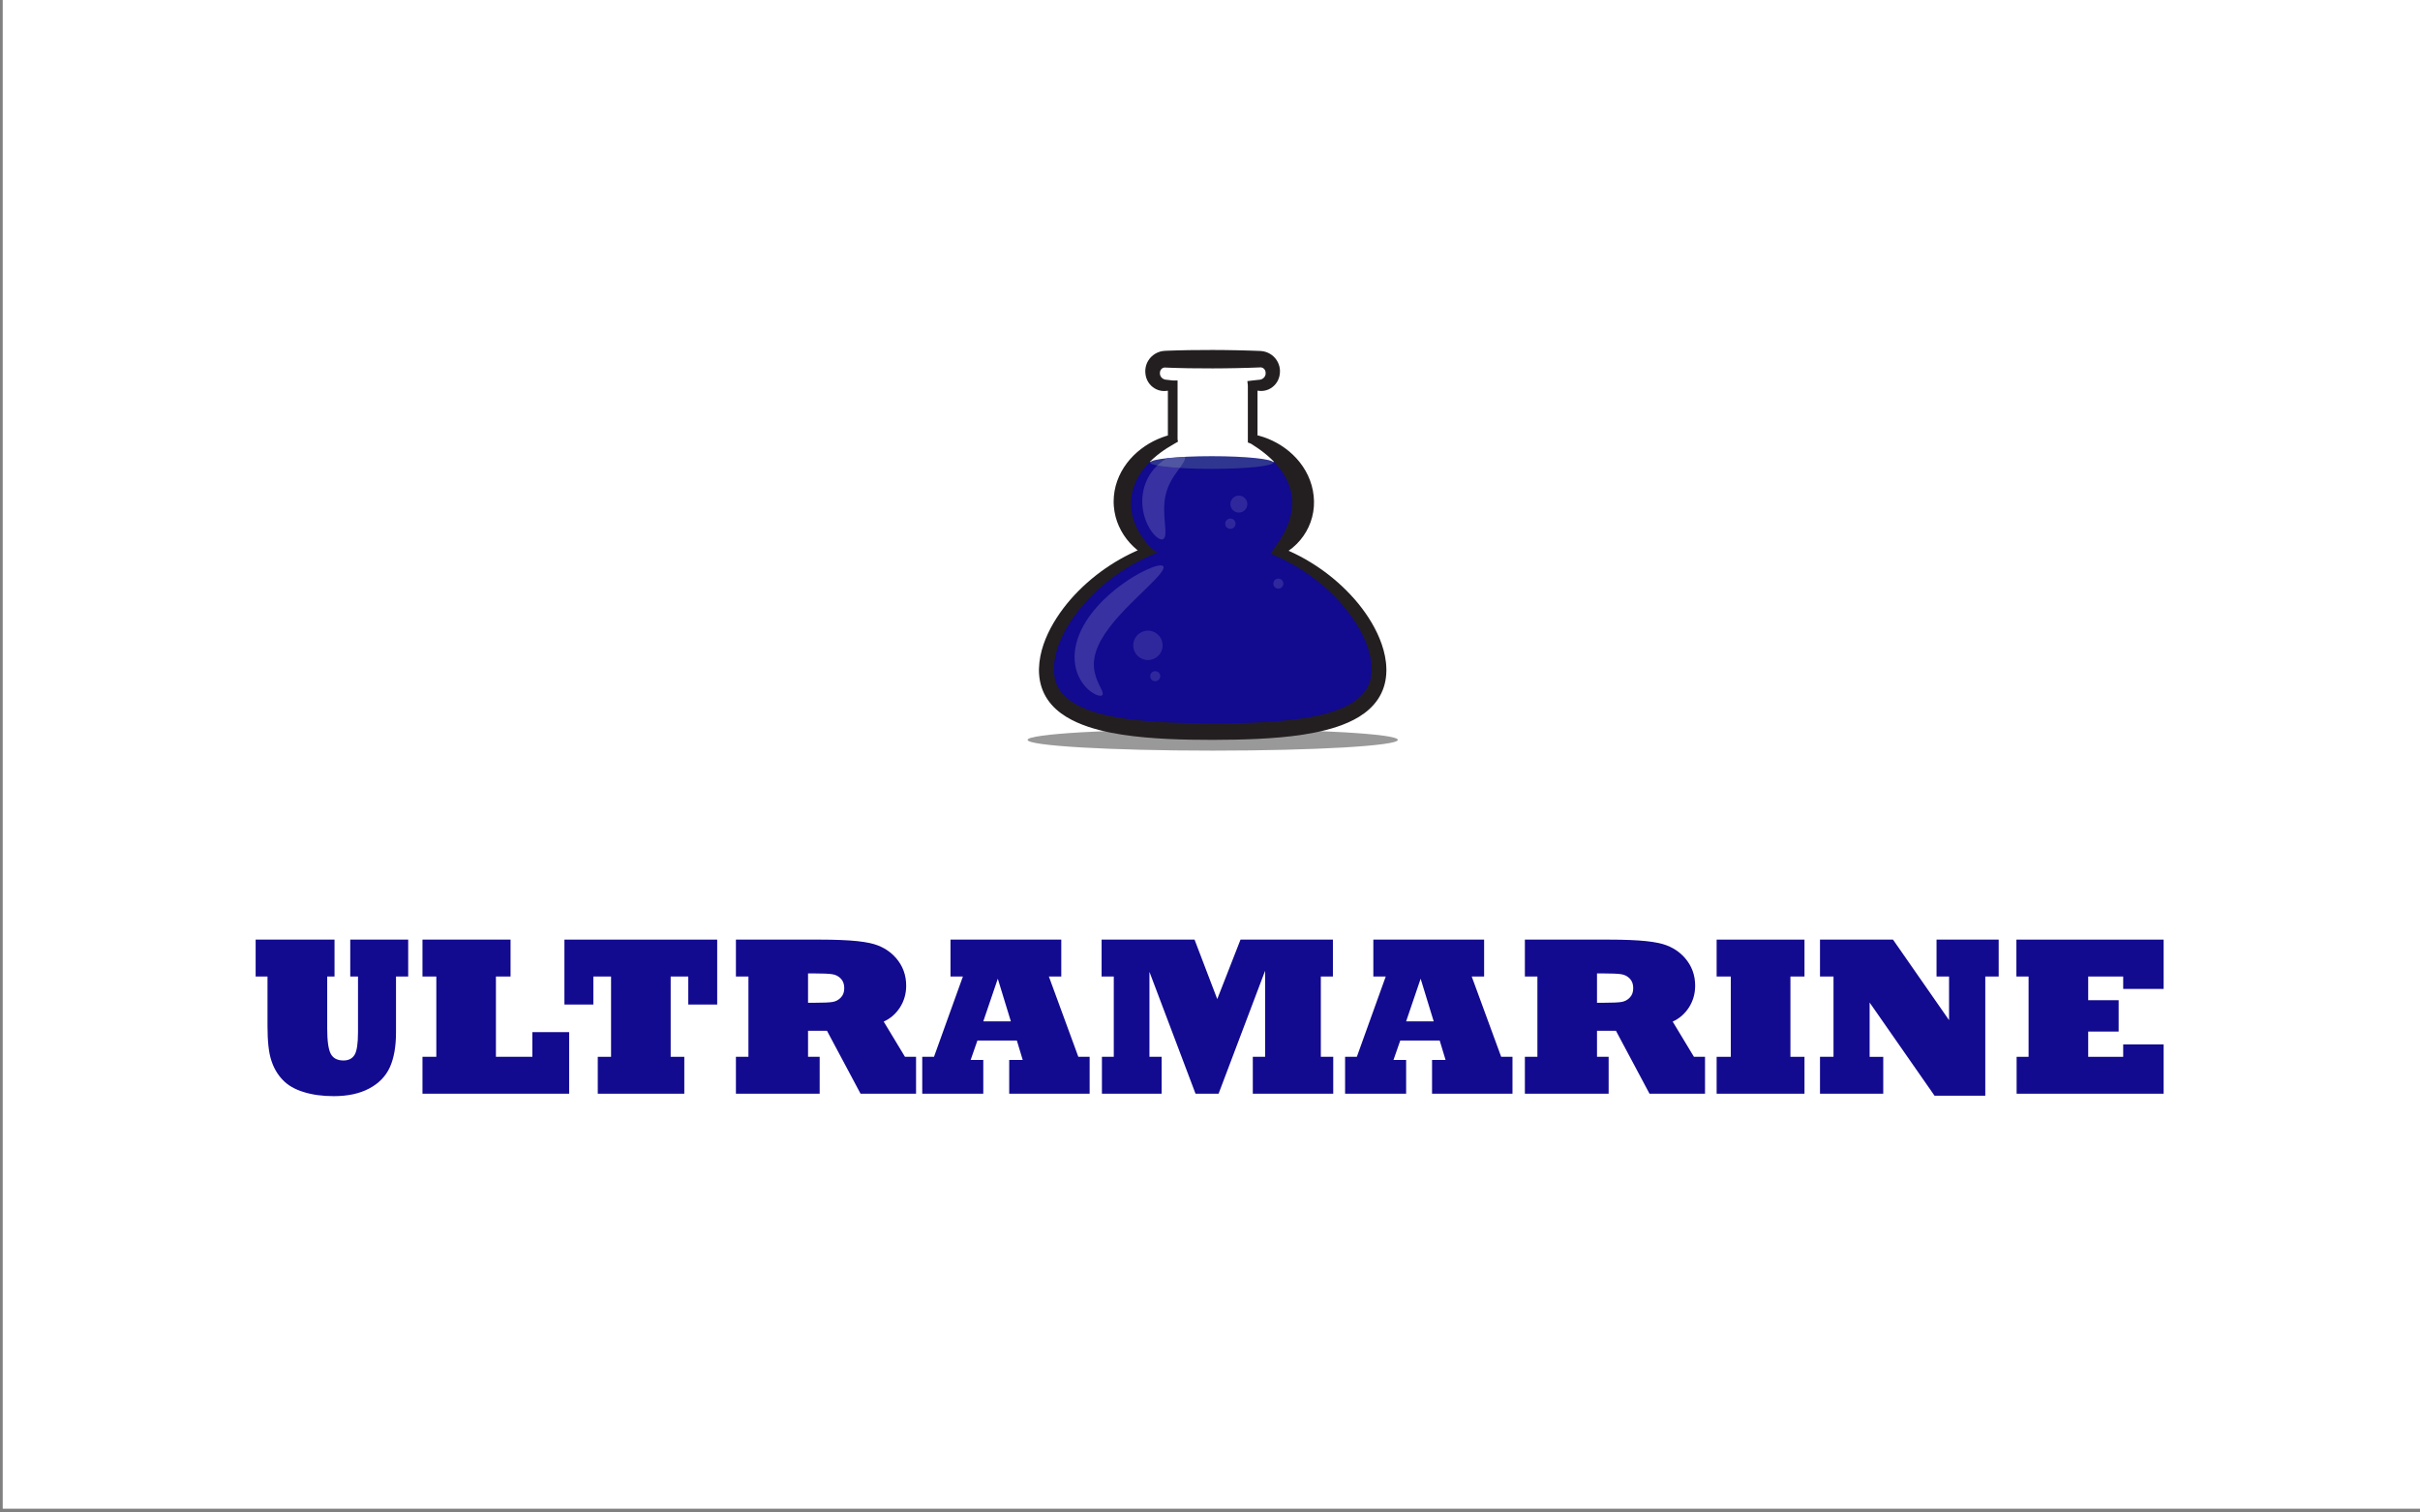 <?xml version="1.0" encoding="utf-8"?>
<!-- Generator: Adobe Illustrator 15.0.0, SVG Export Plug-In . SVG Version: 6.00 Build 0)  -->
<!DOCTYPE svg PUBLIC "-//W3C//DTD SVG 1.1//EN" "http://www.w3.org/Graphics/SVG/1.1/DTD/svg11.dtd">
<svg version="1.1" id="Layer_1" xmlns="http://www.w3.org/2000/svg" xmlns:xlink="http://www.w3.org/1999/xlink" x="0px" y="0px"
	 width="1280px" height="800px" viewBox="0 0 1280 800" enable-background="new 0 0 1280 800" xml:space="preserve">
<rect x="0" y="0" width="1280" height="800" fill="#808080" stroke="none"/>
<g>
	<polyline fill="#FFFFFF" points="1281.439,798 1.438,798 1.438,-2 1281.439,-2 1281.439,798 	"/>
	<g>
		<path fill="#120A8F" d="M141.487,516.505h-6.27v-19.512h41.719v19.512h-3.867v27.48c0,6.562,0.624,11.035,1.875,13.418
			c1.25,2.344,3.495,3.516,6.738,3.516c2.695,0,4.648-0.996,5.859-2.988c1.21-1.953,1.816-5.957,1.816-12.012v-29.414h-4.102
			v-19.512h30.645v19.512h-6.445v29.531c0,7.539-1.094,13.711-3.281,18.516c-2.188,4.766-5.821,8.496-10.898,11.191
			c-5.078,2.695-11.329,4.043-18.75,4.043c-5.977,0-11.271-0.724-15.879-2.168c-4.688-1.406-8.399-3.555-11.133-6.445
			c-2.734-2.852-4.746-6.309-6.035-10.371c-1.328-3.945-1.992-10-1.992-18.164V516.505z"/>
		<path fill="#120A8F" d="M301.038,578.497H223.46v-19.512h7.324v-42.48h-7.324v-19.512h46.582v19.512h-7.734v42.48h19.277v-13.066
			h19.453V578.497z"/>
		<path fill="#120A8F" d="M361.94,578.497h-45.762v-19.512h7.031v-42.48h-9.375v14.824h-15.293v-34.336h80.801v34.336H364.05
			v-14.824h-9.316v42.48h7.207V578.497z"/>
		<path fill="#120A8F" d="M433.542,578.497h-44.297v-19.512h6.621v-42.48h-6.621v-19.512h44.297c3.984,0,7.676,0.068,11.074,0.205
			s6.308,0.332,8.73,0.586c2.422,0.254,4.648,0.596,6.68,1.025c5.703,1.211,10.332,3.848,13.887,7.91
			c3.594,4.141,5.391,9.023,5.391,14.648c0,4.219-1.094,8.047-3.281,11.484c-2.188,3.398-5.06,5.898-8.613,7.5l11.25,18.633h5.859
			v19.512h-29.355l-17.754-33.281h-10.02v13.77h6.152V578.497z M427.39,514.864v15.527h3.516c4.608,0,7.734-0.137,9.375-0.41
			c1.758-0.273,3.242-1.055,4.453-2.344c1.21-1.211,1.816-2.871,1.816-4.98s-0.606-3.789-1.816-5.039
			c-1.211-1.289-2.754-2.07-4.629-2.344c-1.797-0.273-5.078-0.41-9.844-0.41H427.39z"/>
		<path fill="#120A8F" d="M520.085,578.497H487.8v-19.512h6.211l15.293-42.48h-6.562v-19.512h58.594v19.512h-6.562l15.586,42.48
			h5.977v19.512h-42.539v-17.871h7.148l-3.105-10.254h-20.859l-3.574,10.254h6.68V578.497z M527.761,517.677l-7.676,22.559h14.59
			L527.761,517.677z"/>
		<path fill="#120A8F" d="M614.421,578.497h-31.582v-19.512h6.27v-42.48h-6.445v-19.512h49.16l12.012,31.465l12.305-31.465h48.867
			v19.512h-6.387v42.48h6.562v19.512h-42.539v-19.512h6.504v-45.527l-24.609,65.039h-12.188l-24.375-64.453v44.941h6.445V578.497z"
			/>
		<path fill="#120A8F" d="M743.737,578.497h-32.285v-19.512h6.211l15.293-42.48h-6.562v-19.512h58.594v19.512h-6.562l15.586,42.48
			h5.977v19.512h-42.539v-17.871h7.148l-3.105-10.254h-20.859l-3.574,10.254h6.68V578.497z M751.413,517.677l-7.676,22.559h14.59
			L751.413,517.677z"/>
		<path fill="#120A8F" d="M850.847,578.497H806.55v-19.512h6.621v-42.48h-6.621v-19.512h44.297c3.984,0,7.676,0.068,11.074,0.205
			s6.308,0.332,8.73,0.586c2.422,0.254,4.648,0.596,6.68,1.025c5.703,1.211,10.332,3.848,13.887,7.91
			c3.594,4.141,5.391,9.023,5.391,14.648c0,4.219-1.094,8.047-3.281,11.484c-2.188,3.398-5.06,5.898-8.613,7.5l11.25,18.633h5.859
			v19.512h-29.355l-17.754-33.281h-10.02v13.77h6.152V578.497z M844.694,514.864v15.527h3.516c4.608,0,7.734-0.137,9.375-0.41
			c1.758-0.273,3.242-1.055,4.453-2.344c1.21-1.211,1.816-2.871,1.816-4.98s-0.606-3.789-1.816-5.039
			c-1.211-1.289-2.754-2.07-4.629-2.344c-1.797-0.273-5.078-0.41-9.844-0.41H844.694z"/>
		<path fill="#120A8F" d="M954.44,578.497h-46.465v-19.512h7.5v-42.48h-7.5v-19.512h46.465v19.512h-7.441v42.48h7.441V578.497z"/>
		<path fill="#120A8F" d="M996.101,578.497h-33.457v-19.512h7.148v-42.48h-7.148v-19.512h38.613l29.648,42.598v-23.086h-6.621
			v-19.512h32.871v19.512h-7.09v63.047h-26.836l-34.336-49.277v28.711h7.207V578.497z"/>
		<path fill="#120A8F" d="M1144.401,578.497h-77.754v-19.512h6.328v-42.48h-6.445v-19.512h77.871v26.074h-21.387v-6.562h-18.516
			v12.539h16.113v16.582h-16.113v13.359h18.516v-6.562h21.387V578.497z"/>
	</g>
	<ellipse fill="#99999A" cx="641.438" cy="391.34" rx="97.923" ry="5.69"/>
	<path fill="#FFFFFF" d="M675.812,291.688c8.314-6.713,13.434-15.854,13.434-25.928c0-14.682-10.867-27.379-26.664-33.469v-28.489
		h3.879c3.721,0,6.738-3.017,6.738-6.737v-0.346c0-3.721-3.018-6.737-6.738-6.737h-50.045c-3.721,0-6.738,3.017-6.738,6.737v0.346
		c0,3.721,3.018,6.737,6.738,6.737h3.879v28.489c-15.797,6.09-26.664,18.787-26.664,33.469c0,10.074,5.118,19.215,13.434,25.928
		c-31.501,12.926-53.592,41.318-53.592,62.455c0,28.221,39.383,32.814,87.967,32.814c48.582,0,87.965-4.594,87.965-32.814
		C729.404,333.006,707.314,304.613,675.812,291.688"/>
	<path fill="#120A8F" d="M675.812,291.688c8.314-6.713,13.434-15.854,13.434-25.928c0-8.74-3.854-16.777-10.305-23.137
		c-1.246,0.695-2.562,1.213-3.904,1.475c-4.248,0.824-8.18,1.171-12.422,0.66c-2.139-0.258-4.148-0.328-6.224-0.188
		c-6.397,1.108-12.878,2.672-19.349,1.885c-4.126-0.504-8.111-1.156-12.148-2.093c-1.711-0.397-3.422-0.793-5.145-1.123
		c-0.303-0.018-0.605-0.028-0.906-0.034c-5.004,1.995-10.51,1.84-15.155-0.334c-6.302,6.32-10.058,14.262-10.058,22.889
		c0,10.074,5.118,19.215,13.434,25.928c-31.501,12.926-53.592,41.318-53.592,62.455c0,28.221,39.383,32.814,87.967,32.814
		c48.582,0,87.965-4.594,87.965-32.814C729.404,333.006,707.314,304.613,675.812,291.688"/>
	<path fill="#231F20" d="M674.193,289.705c0.895-1.303,1.74-2.508,2.535-3.75c0.79-1.236,1.536-2.459,2.201-3.699
		c1.336-2.473,2.412-4.961,3.168-7.471c0.758-2.506,1.209-5.025,1.328-7.561c0.035-0.641,0.041-1.256,0.033-1.918
		c-0.008-0.607-0.045-1.261-0.102-1.887c-0.111-1.264-0.318-2.52-0.615-3.762c-1.174-4.98-3.852-9.736-7.535-13.941
		c-1.84-2.105-3.938-4.063-6.209-5.898c-2.275-1.834-4.741-3.509-7.332-5.139l-0.004-0.001l-1.639-0.639v-1.749v-28.488v-0.001
		l-0.26-2.213l2.818-0.347c1.051-0.129,2.102-0.225,3.152-0.337l0.393-0.04l0.197-0.018l0.099-0.01l0.024-0.002l-0.014-0.002
		l0.051-0.005c0.18-0.015,0.125-0.028,0.23-0.046l0.213-0.056c0.279-0.087,0.543-0.196,0.783-0.335
		c0.973-0.553,1.598-1.539,1.709-2.488c0.027-0.238,0.03-0.475,0.008-0.713l-0.01-0.088l-0.004-0.05l-0.007-0.099l-0.013-0.197
		l-0.002-0.024v0.024l-0.004-0.049l-0.008-0.1l-0.015-0.047l-0.018-0.085l-0.043-0.165c-0.128-0.432-0.343-0.814-0.63-1.129
		c-0.588-0.633-1.393-0.938-2.146-0.855l-3.032,0.117c-1.05,0.043-2.101,0.076-3.15,0.105c-2.101,0.064-4.202,0.123-6.302,0.16
		c-2.101,0.051-4.201,0.076-6.302,0.102c-2.101,0.034-4.201,0.034-6.302,0.045c-4.201,0.018-8.402-0.02-12.604-0.084l-6.301-0.146
		l-3.15-0.1l-1.576-0.058l-1.512-0.061l-0.018-0.006l-0.068-0.004h-0.139c-0.092,0.002-0.183,0.01-0.273,0.023
		c-0.182,0.027-0.365,0.066-0.545,0.135c-0.359,0.135-0.701,0.369-0.982,0.672c-0.285,0.3-0.5,0.67-0.621,1.09
		c-0.03,0.105-0.059,0.215-0.08,0.328l-0.014,0.104l-0.013,0.197l-0.007,0.098l-0.002-0.023v0.023l-0.004,0.051l-0.005,0.094
		l-0.005,0.015c-0.028,0.192-0.025,0.452,0.003,0.677c0.095,0.928,0.698,1.908,1.652,2.465c0.237,0.144,0.495,0.254,0.771,0.342
		c0.138,0.044,0.28,0.08,0.429,0.108l0.168,0.021l0.197,0.02l0.394,0.04c1.05,0.122,2.101,0.224,3.151,0.364h0.006h2.56v2.56v28.485
		l0.001,0.004l0.194,1.344l-1.835,1.045c-2.639,1.502-5.167,3.081-7.514,4.843c-2.348,1.753-4.525,3.663-6.46,5.74
		c-3.879,4.137-6.777,8.956-8.128,14.12c-1.362,5.156-1.188,10.658,0.547,15.84c0.855,2.598,2.09,5.125,3.62,7.539
		c1.526,2.422,3.364,4.707,5.386,6.93l0.006,0.004l3.354,2.588l-3.989,1.772c-3.514,1.562-6.942,3.307-10.247,5.259
		c-3.312,1.938-6.51,4.066-9.57,6.369c-6.12,4.601-11.732,9.871-16.551,15.74c-2.419,2.924-4.638,6-6.592,9.207
		c-1.954,3.206-3.643,6.551-4.949,9.986c-1.303,3.434-2.244,6.963-2.582,10.46c-0.342,3.495-0.066,6.933,1.022,9.978
		c0.539,1.527,1.284,2.957,2.208,4.285c0.93,1.324,2.045,2.541,3.303,3.658c2.52,2.234,5.621,4.02,8.951,5.463
		c3.336,1.443,6.91,2.555,10.57,3.454c3.664,0.899,7.424,1.581,11.222,2.136c7.601,1.115,15.356,1.689,23.143,2.051
		c7.789,0.364,15.628,0.448,23.472,0.475c7.856,0.012,15.687-0.088,23.479-0.439c7.789-0.354,15.542-0.959,23.148-2.041
		c3.799-0.552,7.561-1.238,11.225-2.139c3.662-0.9,7.238-2.014,10.578-3.459c3.332-1.447,6.432-3.236,8.969-5.461
		c2.541-2.223,4.45-4.9,5.525-7.965c0.545-1.529,0.887-3.152,1.047-4.833c0.039-0.421,0.072-0.843,0.088-1.271
		c0.011-0.213,0.014-0.428,0.02-0.643l0.004-0.311v-0.363c-0.004-0.387-0.018-0.842-0.039-1.271c-0.025-0.436-0.058-0.871-0.1-1.309
		c-0.35-3.5-1.272-7.039-2.578-10.475c-2.631-6.89-6.741-13.349-11.557-19.203c-4.824-5.871-10.449-11.131-16.57-15.734
		c-6.129-4.596-12.797-8.502-19.832-11.604l-2.793-1.231L674.193,289.705 M681.575,291.311c2.124,0.947,4.22,1.961,6.276,3.049
		c3.582,1.908,7.052,4.033,10.394,6.35c6.683,4.635,12.824,10.078,18.233,16.238c2.704,3.08,5.193,6.368,7.438,9.844
		c2.24,3.479,4.226,7.158,5.824,11.062c1.594,3.9,2.806,8.037,3.309,12.395c0.062,0.545,0.113,1.092,0.154,1.642
		c0.037,0.556,0.065,1.087,0.08,1.687l0.008,0.377l0.002,0.43c-0.001,0.277-0.002,0.557-0.011,0.838
		c-0.011,0.559-0.043,1.121-0.085,1.684c-0.175,2.252-0.603,4.531-1.344,6.736c-0.732,2.207-1.783,4.326-3.079,6.258
		c-1.299,1.93-2.837,3.665-4.509,5.188c-3.352,3.057-7.183,5.26-11.062,6.996c-3.892,1.732-7.874,3.004-11.864,4.033
		c-3.992,1.025-8.002,1.798-12.008,2.423c-8.016,1.251-16.029,1.874-24.01,2.269c-7.982,0.389-15.947,0.516-23.881,0.531
		c-7.947,0.022-15.902-0.121-23.887-0.496c-7.984-0.388-15.994-1.041-24.016-2.258c-4.008-0.623-8.019-1.4-12.014-2.426
		c-3.991-1.031-7.975-2.305-11.869-4.041c-3.881-1.738-7.711-3.945-11.08-6.992c-1.68-1.52-3.219-3.262-4.52-5.195
		c-1.298-1.936-2.35-4.061-3.084-6.271c-0.74-2.21-1.168-4.494-1.342-6.749c-0.02-0.282-0.043-0.563-0.054-0.845
		c-0.015-0.277-0.026-0.564-0.032-0.867l-0.008-0.43v-0.37l0.002-0.433l0.008-0.418c0.028-1.112,0.109-2.214,0.234-3.304
		c0.516-4.359,1.708-8.507,3.305-12.411c1.604-3.904,3.592-7.586,5.836-11.064c2.246-3.479,4.748-6.758,7.441-9.85
		c5.416-6.16,11.57-11.595,18.252-16.232c3.346-2.314,6.82-4.433,10.402-6.341c3.592-1.892,7.285-3.588,11.074-5.026l-0.635,4.36
		l-0.006-0.005c-2.885-1.742-5.533-3.953-7.857-6.531c-2.32-2.58-4.295-5.557-5.758-8.828c-1.469-3.266-2.39-6.834-2.686-10.463
		c-0.039-0.463-0.068-0.887-0.082-1.387l-0.018-0.629l-0.003-0.713c0.005-0.91,0.045-1.822,0.122-2.731
		c0.17-1.817,0.488-3.621,0.947-5.384c0.475-1.757,1.078-3.475,1.816-5.123c0.748-1.645,1.6-3.232,2.578-4.727
		c1.943-2.998,4.301-5.664,6.916-7.955c5.248-4.574,11.469-7.738,17.945-9.301l-1.639,2.389v-0.004v-28.485l2.561,2.56h-0.006
		c-1.051,0.141-2.102,0.242-3.151,0.365l-0.394,0.039l-0.197,0.021c-0.068,0.007-0.119,0.013-0.227,0.019
		c-0.377,0.023-0.759,0.023-1.143,0.003c-0.766-0.047-1.533-0.185-2.278-0.415c-1.495-0.457-2.882-1.293-4.024-2.404
		c-1.136-1.117-2.024-2.521-2.541-4.08c-0.256-0.787-0.42-1.571-0.488-2.429l-0.035-0.53l-0.014-0.197l-0.01-0.289
		c-0.006-0.412,0.008-0.828,0.051-1.242c0.17-1.66,0.744-3.299,1.666-4.719c1.844-2.848,5.069-4.799,8.668-4.943l1.639-0.067
		l1.576-0.057l3.15-0.101l6.301-0.145c4.201-0.065,8.402-0.102,12.604-0.084c2.101,0.01,4.201,0.01,6.302,0.045
		c2.101,0.024,4.201,0.051,6.302,0.102c2.1,0.037,4.201,0.096,6.302,0.16c1.05,0.029,2.101,0.062,3.15,0.105l3.269,0.121
		c1.718,0.093,3.423,0.599,4.898,1.455c1.482,0.853,2.732,2.055,3.645,3.465c0.916,1.408,1.492,3.033,1.652,4.684
		c0.021,0.205,0.033,0.41,0.043,0.617l0.009,0.307v0.347l-0.011,0.245l-0.012,0.197l-0.014,0.245l-0.02,0.306
		c-0.064,0.812-0.23,1.619-0.486,2.393c-1.014,3.109-3.538,5.549-6.518,6.454c-0.74,0.232-1.506,0.374-2.268,0.419
		c-0.191,0.011-0.381,0.018-0.571,0.018c-0.155,0-0.473-0.002-0.556-0.016l-0.136-0.008l-0.099-0.01l-0.197-0.018l-0.393-0.039
		c-1.051-0.112-2.102-0.208-3.152-0.337l2.561-2.561v0.001v28.488l-1.639-2.389l0.004,0.001c3.295,0.642,6.52,1.752,9.615,3.229
		c3.098,1.477,6.049,3.361,8.763,5.623c2.71,2.264,5.175,4.923,7.218,7.953c2.045,3.023,3.666,6.42,4.682,10.037
		c0.508,1.807,0.865,3.664,1.062,5.54c0.099,0.944,0.154,1.866,0.174,2.837c0.023,0.914-0.01,1.875-0.067,2.811
		c-0.263,3.764-1.231,7.473-2.799,10.83c-1.563,3.361-3.698,6.377-6.212,8.898C684.587,289.016,683.123,290.242,681.575,291.311"/>
	<path fill="#2F368F" d="M673.488,244.65c0,1.855-14.579,3.359-32.562,3.359c-17.982,0-32.561-1.504-32.561-3.359
		c0-1.856,14.578-3.361,32.561-3.361C658.909,241.289,673.488,242.794,673.488,244.65"/>
	<path fill="#3831A1" d="M613.884,299.043c-2.14,0-6.337,1.515-11.768,4.506c-3.617,2.009-7.777,4.689-12.11,8.158
		c-4.32,3.476-8.854,7.722-12.9,13.066c-4.024,5.319-7.15,11.392-8.28,17.688c-0.57,3.127-0.612,6.268-0.149,9.133
		c0.453,2.87,1.399,5.438,2.561,7.547c2.353,4.247,5.359,6.658,7.587,7.867c1.321,0.703,2.415,1.015,3.186,1.015
		c0.55,0,0.936-0.159,1.12-0.446c0.455-0.695-0.082-1.965-1.032-3.898c-0.935-1.926-2.285-4.551-3.01-7.754
		c-0.736-3.199-0.756-6.905,0.514-10.986c1.237-4.082,3.736-8.518,7.087-12.94c3.347-4.431,7.13-8.447,10.694-12.054
		c3.574-3.606,6.961-6.807,9.785-9.578c5.666-5.526,9.063-9.399,8.144-10.809C615.088,299.214,614.602,299.043,613.884,299.043"/>
	<path fill="#FFFFFF" d="M624.164,240.294c-0.153,0-0.312,0.005-0.479,0.016c-1.537,0.101-3.604,0.649-5.965,1.872
		c-0.087,0.045-0.175,0.092-0.263,0.139c2.667-0.286,5.821-0.523,9.324-0.698c-0.032-0.117-0.077-0.228-0.136-0.333
		C626.292,240.646,625.44,240.294,624.164,240.294"/>
	<path fill="#3831A1" d="M612.12,246.218c-0.618,0.593-1.229,1.238-1.824,1.941c-2.405,2.819-4.472,6.635-5.44,10.92
		c-0.987,4.284-0.814,8.455-0.073,11.958c0.744,3.521,2.022,6.429,3.383,8.66c2.304,3.739,4.789,5.626,6.349,5.626
		c0.303,0,0.571-0.071,0.797-0.215c1.411-0.878,1.232-3.925,0.855-8.232c-0.371-4.296-0.847-9.841,0.386-15.11
		c0.605-2.644,1.568-5.016,2.744-7.183c1.17-2.165,2.542-4.112,3.787-5.827c0.312-0.425,0.614-0.837,0.903-1.235
		C618.982,247.205,614.868,246.755,612.12,246.218"/>
	<path fill="#5056A1" d="M626.782,241.622c-3.503,0.175-6.657,0.412-9.324,0.698c-1.697,0.909-3.548,2.181-5.338,3.897
		c2.748,0.537,6.862,0.987,11.866,1.303C625.853,244.943,627.143,242.935,626.782,241.622"/>
	<path fill="#2F289D" d="M655.269,262.154c-2.478,0-4.486,2.008-4.486,4.486s2.009,4.486,4.486,4.486s4.486-2.008,4.486-4.486
		S657.746,262.154,655.269,262.154"/>
	<path fill="#2F289D" d="M607.17,333.566c-4.295,0-7.777,3.482-7.777,7.777c0,4.297,3.482,7.778,7.777,7.778
		c4.297,0,7.777-3.481,7.777-7.778C614.947,337.049,611.467,333.566,607.17,333.566"/>
	<path fill="#2F289D" d="M611.023,354.994c-1.469,0-2.658,1.191-2.658,2.658c0,1.469,1.189,2.658,2.658,2.658
		s2.658-1.189,2.658-2.658C613.682,356.186,612.492,354.994,611.023,354.994"/>
	<path fill="#2F289D" d="M676.146,306.042c-1.469,0-2.658,1.19-2.658,2.657c0,1.469,1.189,2.658,2.658,2.658
		c1.467,0,2.657-1.189,2.657-2.658C678.804,307.232,677.613,306.042,676.146,306.042"/>
	<path fill="#2F289D" d="M650.782,274.263c-1.515,0-2.743,1.228-2.743,2.742s1.229,2.743,2.743,2.743s2.742-1.229,2.742-2.743
		S652.297,274.263,650.782,274.263"/>
</g>
</svg>

